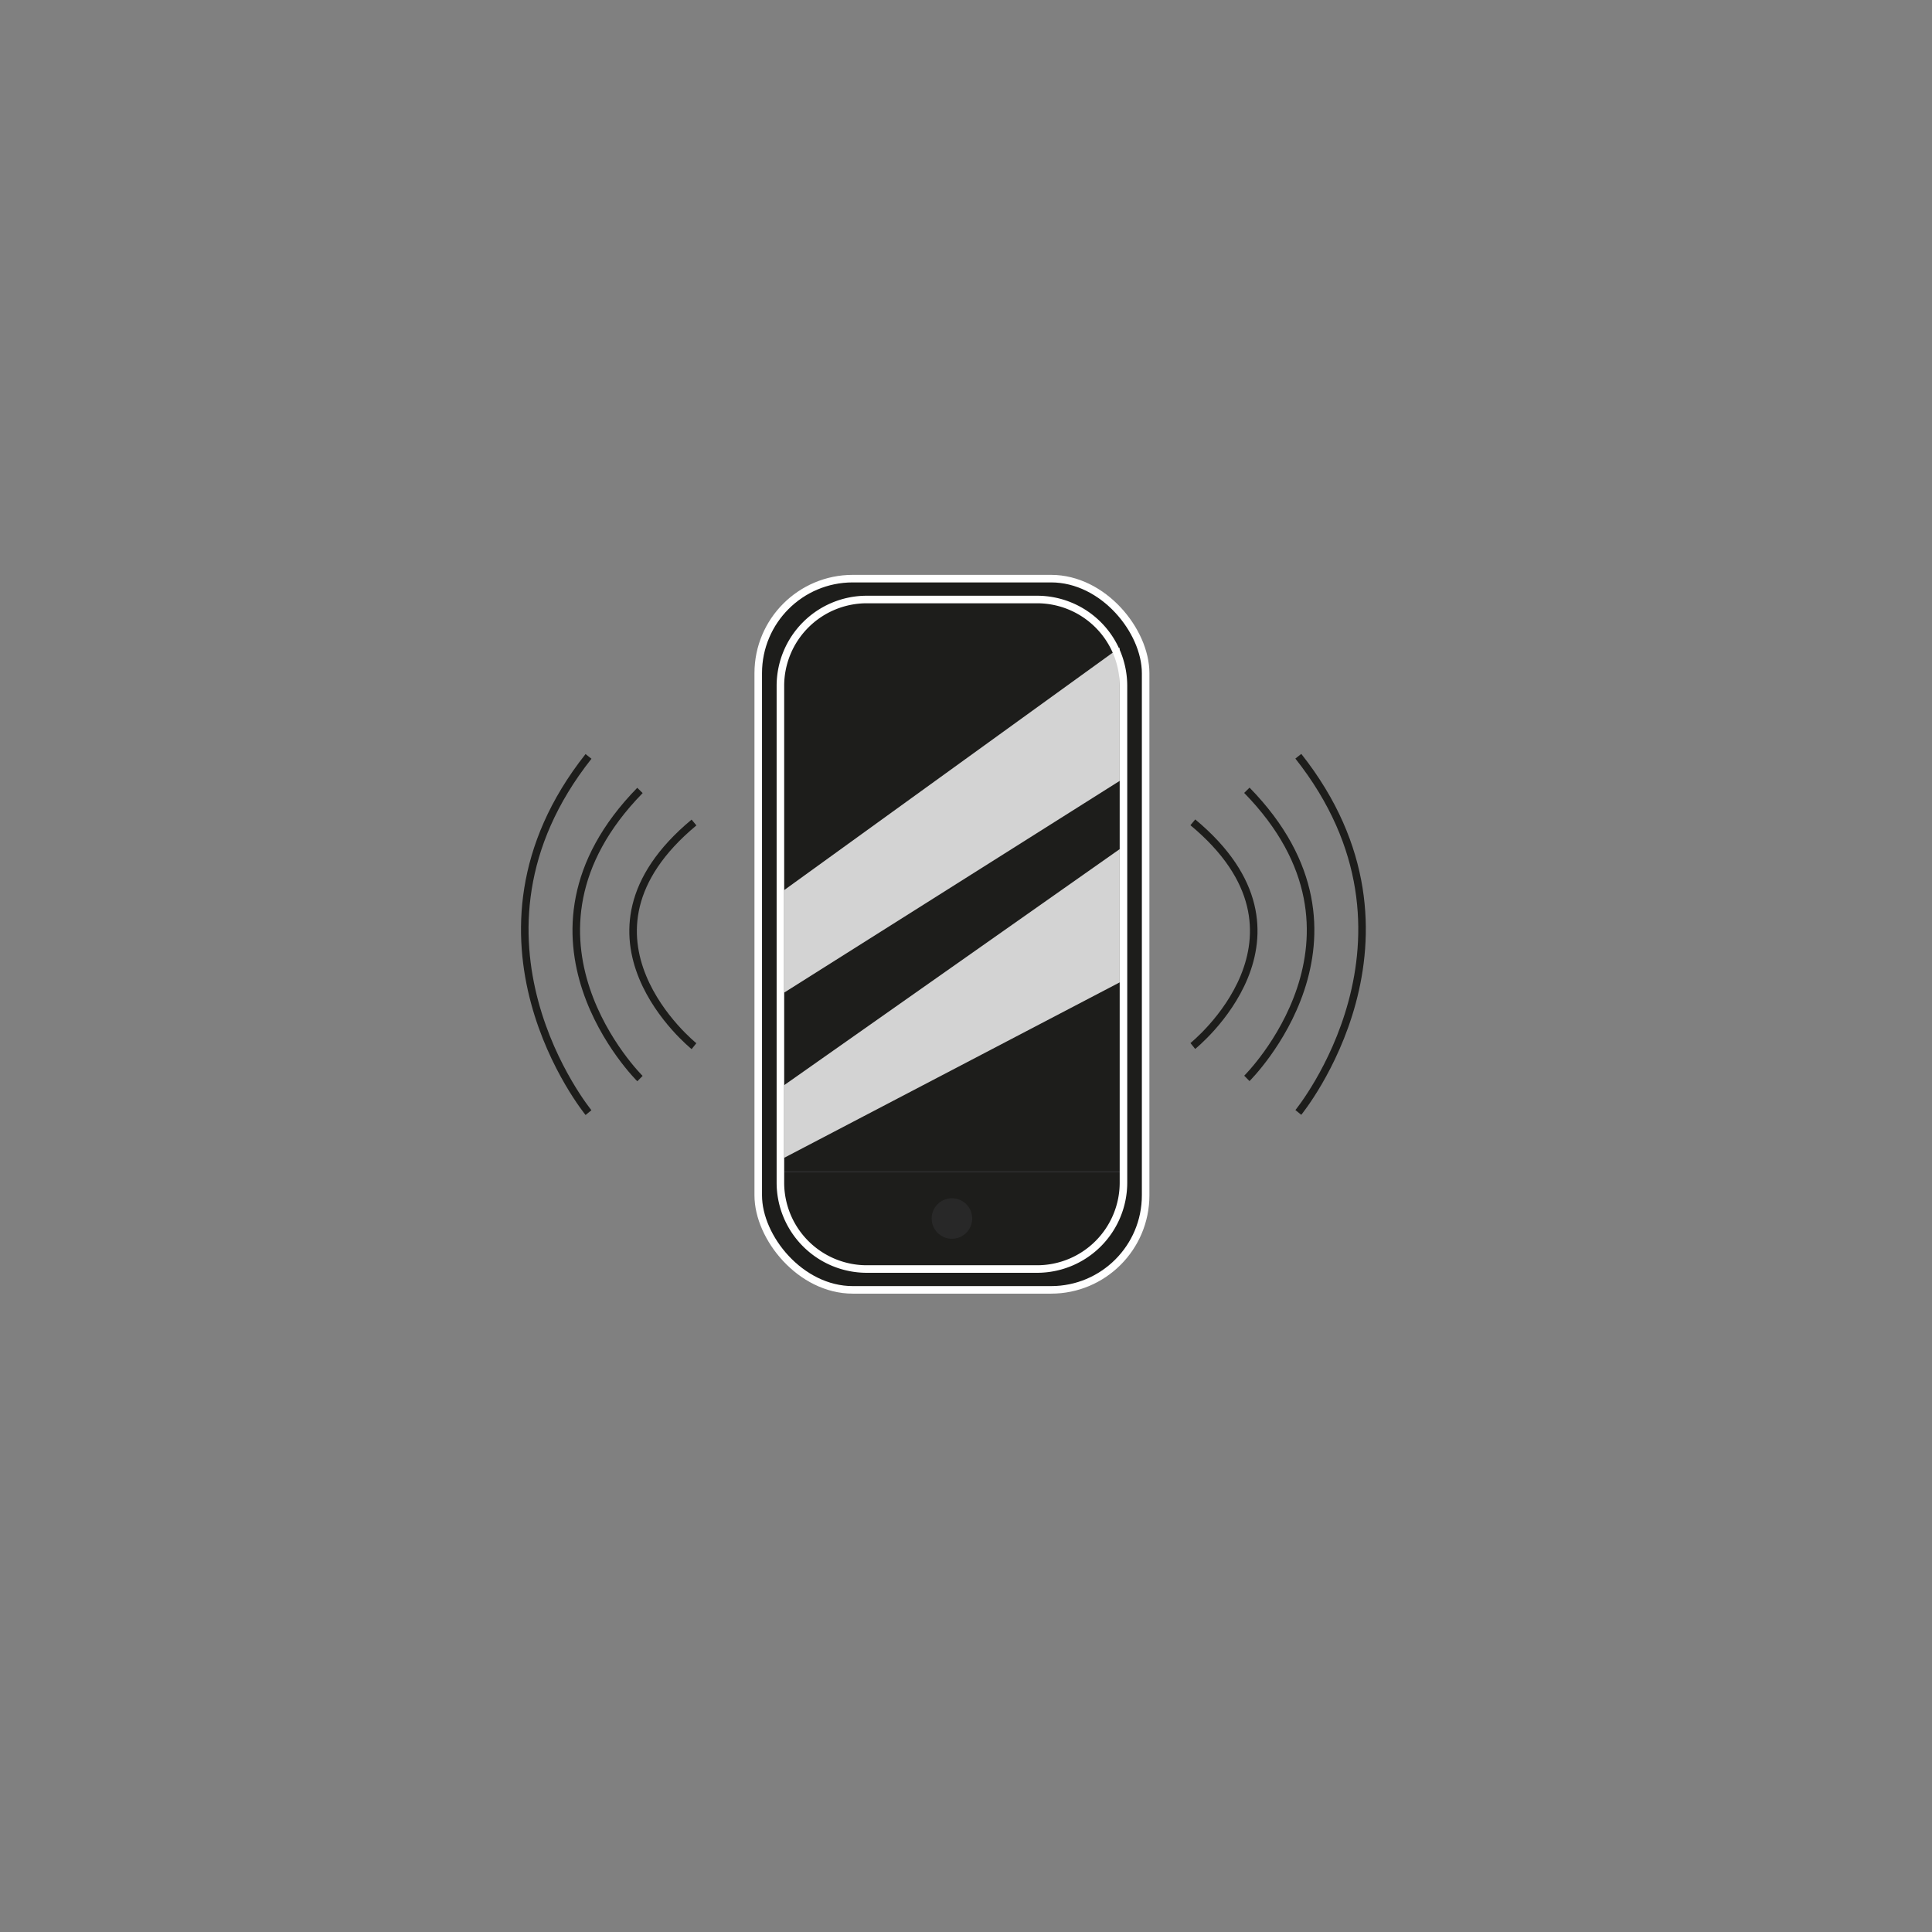 <svg xmlns="http://www.w3.org/2000/svg" viewBox="0 0 1024 1024"><rect x="0" y="0" width="1024" height="1024" fill="#808080" stroke="none"/><defs><style>.cls-1{opacity:0.31;}.cls-2,.cls-3{fill:#1d1d1b;}.cls-2{stroke:#fff;}.cls-2,.cls-4,.cls-6{stroke-miterlimit:10;}.cls-2,.cls-4{stroke-width:4px;}.cls-4,.cls-6{fill:none;}.cls-4{stroke:#1d1d1b;}.cls-5{fill:#d3d3d3;}.cls-6{stroke:#282828;}.cls-7{fill:#282828;}.cls-8{fill:#fff;}</style></defs><g id="Mobil"><rect class="cls-2" x="401.88" y="306.69" width="205.33" height="376.97" rx="50.1"/><rect class="cls-3" x="413.63" y="317.75" width="181.84" height="354.86" rx="45.74"/><path class="cls-4" d="M367.83,554.49s-72.63-58.19,0-118.54"/><path class="cls-4" d="M339.19,571.67s-75.95-75,0-152.72"/><path class="cls-4" d="M311.92,589.71s-76-92.68,0-188.8"/><path class="cls-4" d="M632.22,554.4s72.64-58.2,0-118.55"/><path class="cls-4" d="M660.86,571.57s76-75,0-152.71"/><path class="cls-4" d="M688.14,589.61s76-92.67,0-188.79"/><polygon class="cls-5" points="593.46 343.25 415.63 471.77 415.63 526.1 593.46 413.88 593.46 343.25"/><polygon class="cls-5" points="593.46 450.05 415.63 575.15 415.63 613.66 593.46 520.68 593.46 450.05"/><line class="cls-6" x1="415.63" y1="621.04" x2="593.46" y2="621.04"/><circle class="cls-7" cx="504.54" cy="645.84" r="10.74"/><path class="cls-8" d="M549.72,674.61H459.37a47.79,47.79,0,0,1-47.74-47.74V363.49a47.79,47.79,0,0,1,47.74-47.74h90.35a47.8,47.8,0,0,1,47.74,47.74V626.87A47.8,47.8,0,0,1,549.72,674.61ZM459.37,319.75a43.79,43.79,0,0,0-43.74,43.74V626.87a43.79,43.79,0,0,0,43.74,43.74h90.35a43.79,43.79,0,0,0,43.74-43.74V363.49a43.79,43.79,0,0,0-43.74-43.74Z"/></g></svg>
